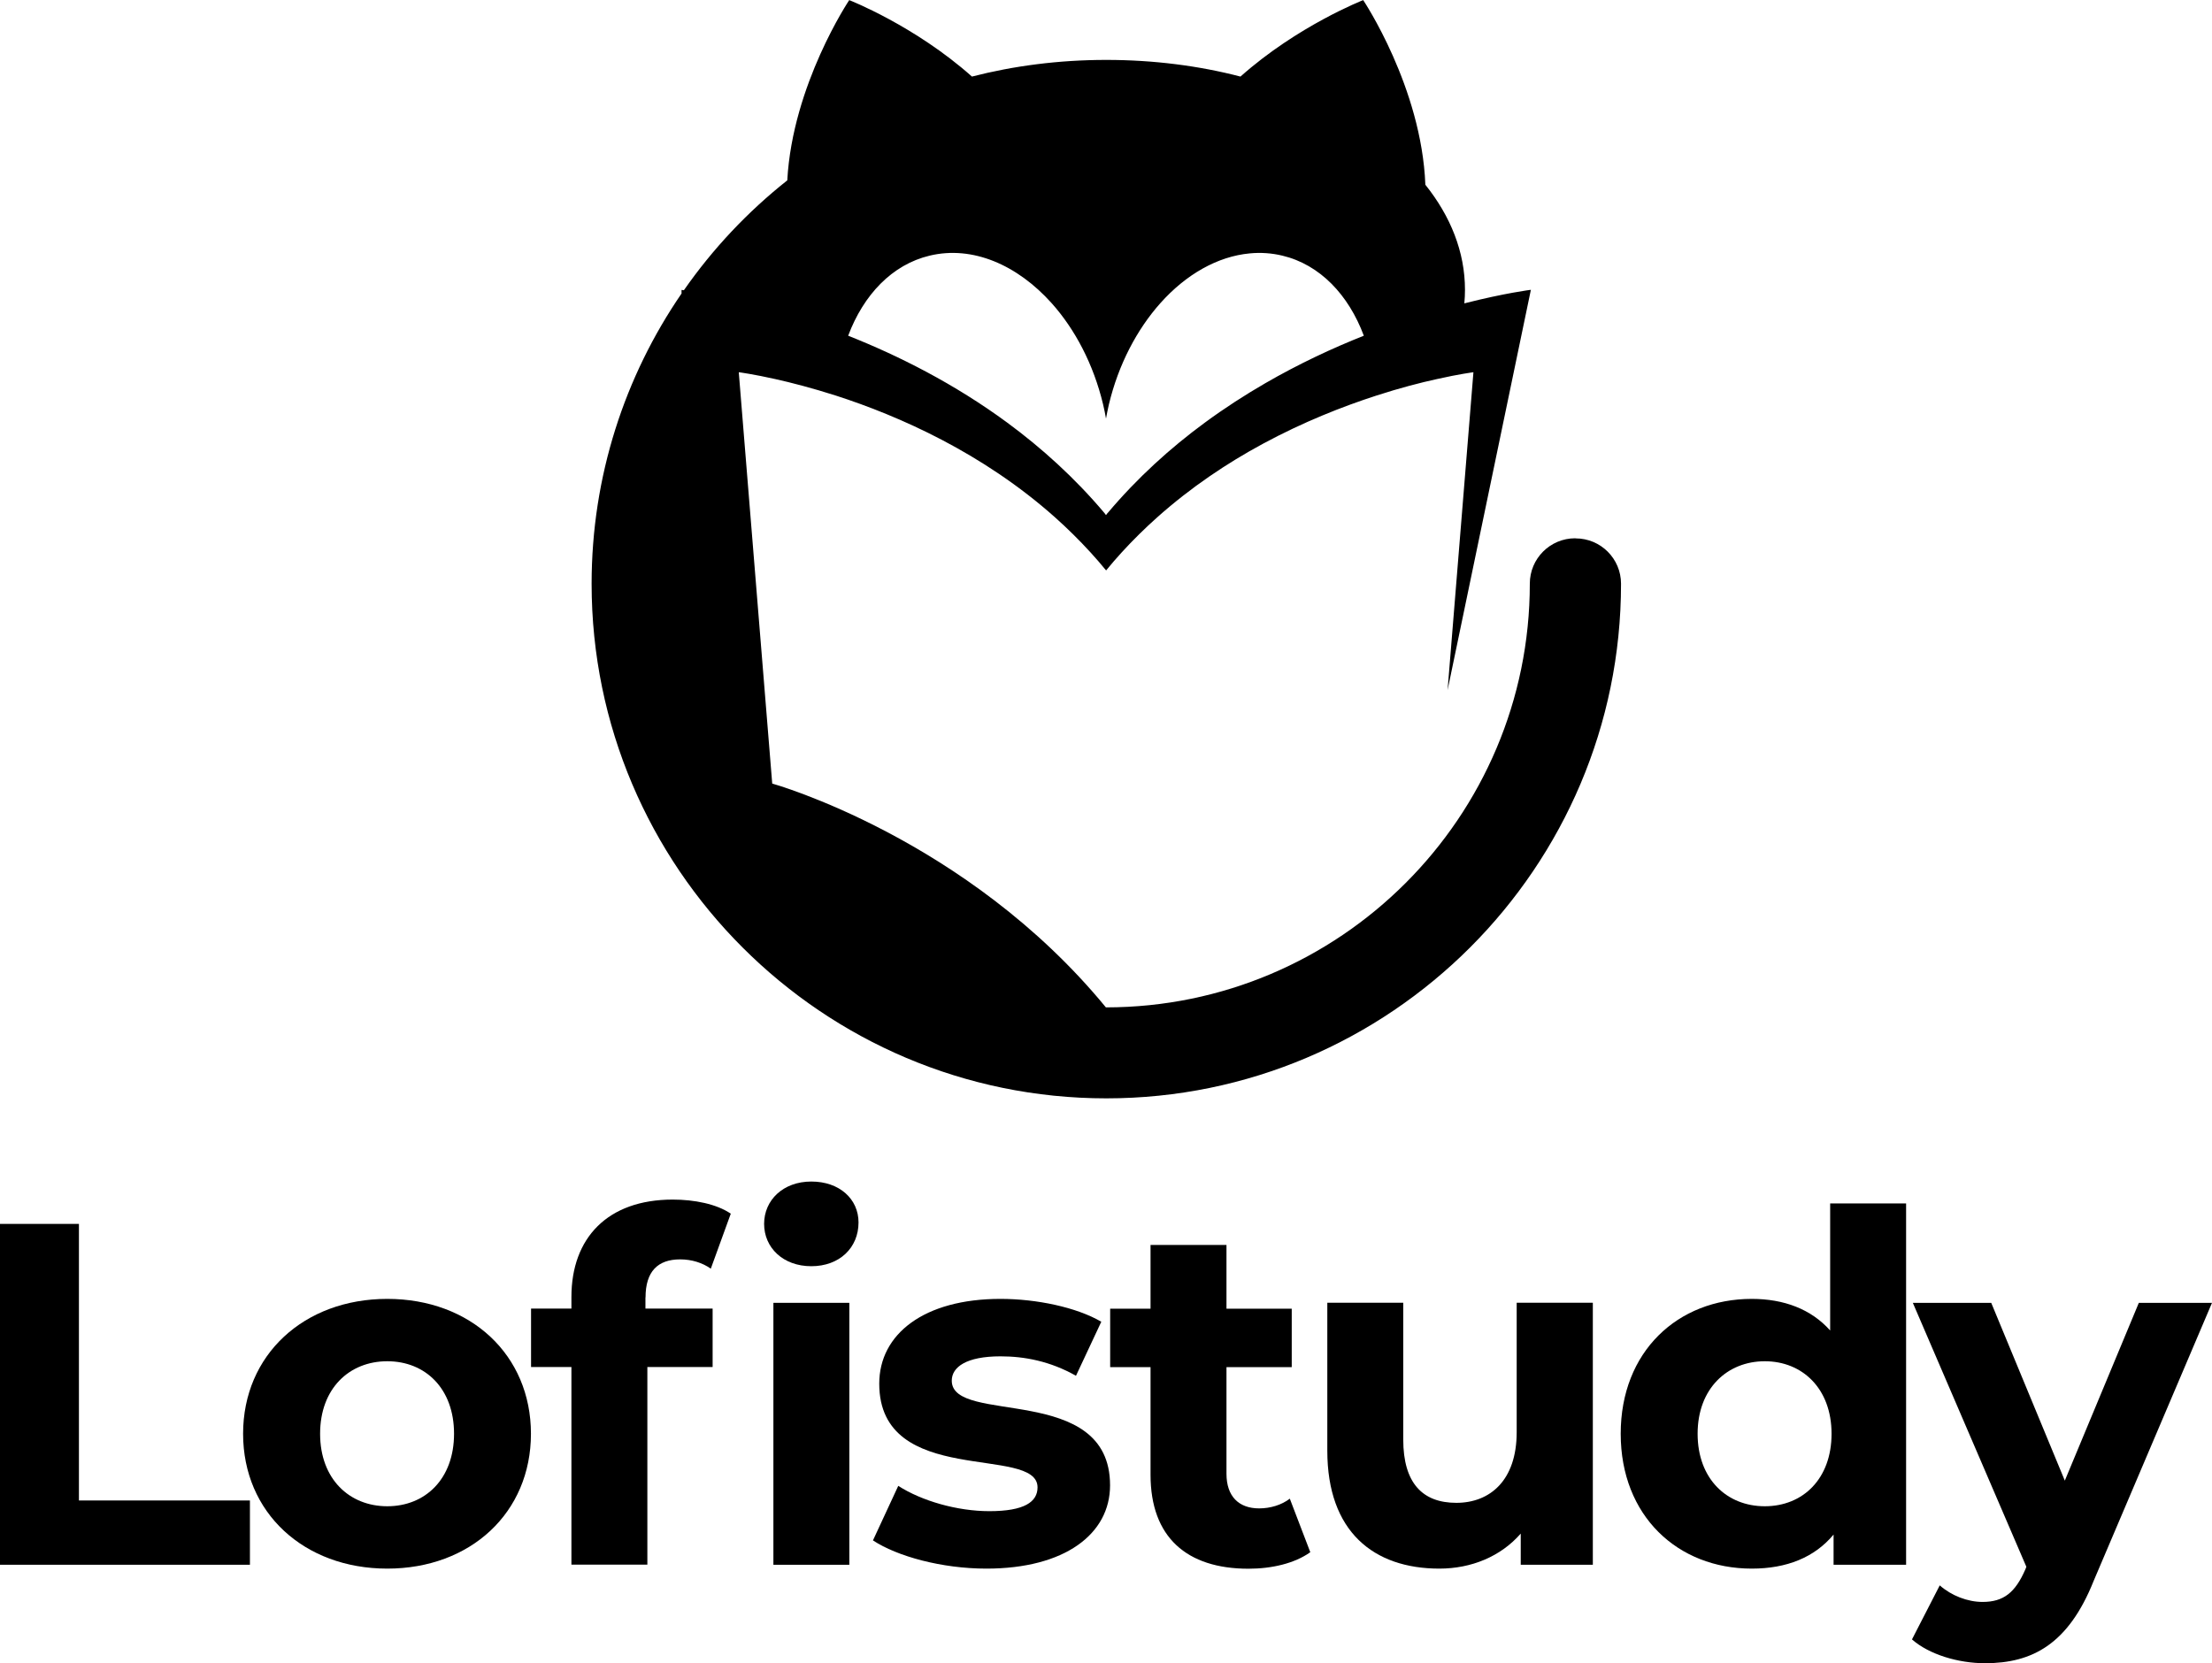 <?xml version="1.0" encoding="UTF-8"?>
<svg id="Ebene_2" data-name="Ebene 2" xmlns="http://www.w3.org/2000/svg" viewBox="0 0 207.1 155.75">
  <defs>
    <style>
      .cls-1 {
        stroke-width: 0px;
      }
    </style>
  </defs>
  <g id="Layer_1" data-name="Layer 1">
    <g>
      <g>
        <path class="cls-1" d="m0,114.62h7.39v25.9h16.01v6.02H0v-31.92Z"/>
        <path class="cls-1" d="m22.76,134.27c0-7.39,5.7-12.63,13.5-12.63s13.45,5.24,13.45,12.63-5.65,12.63-13.45,12.63-13.5-5.24-13.5-12.63Zm19.75,0c0-4.24-2.69-6.79-6.25-6.79s-6.29,2.55-6.29,6.79,2.74,6.79,6.29,6.79,6.25-2.55,6.25-6.79Z"/>
        <path class="cls-1" d="m60.43,121.5v1.05h6.29v5.47h-6.11v18.51h-7.11v-18.51h-3.78v-5.47h3.78v-1.09c0-5.52,3.38-9.12,9.49-9.12,2.01,0,4.1.41,5.43,1.32l-1.87,5.15c-.78-.55-1.78-.87-2.87-.87-2.1,0-3.24,1.14-3.24,3.56Z"/>
        <path class="cls-1" d="m71.54,114.62c0-2.23,1.78-3.97,4.42-3.97s4.42,1.64,4.42,3.83c0,2.37-1.78,4.1-4.42,4.1s-4.42-1.73-4.42-3.97Z"/>
        <rect class="cls-1" x="72.41" y="122.01" width="7.11" height="24.53"/>
        <path class="cls-1" d="m81.73,144.26l2.37-5.11c2.19,1.41,5.52,2.37,8.53,2.37,3.28,0,4.51-.87,4.51-2.23,0-4.01-14.82.09-14.82-9.71,0-4.65,4.2-7.94,11.35-7.94,3.37,0,7.11.78,9.44,2.14l-2.37,5.06c-2.42-1.37-4.83-1.82-7.07-1.82-3.19,0-4.56,1-4.56,2.28,0,4.2,14.82.14,14.82,9.8,0,4.56-4.24,7.8-11.58,7.8-4.15,0-8.35-1.14-10.63-2.65Z"/>
        <path class="cls-1" d="m122.68,145.36c-1.46,1.05-3.6,1.55-5.79,1.55-5.79,0-9.17-2.96-9.17-8.8v-10.08h-3.78v-5.47h3.78v-5.97h7.11v5.97h6.11v5.47h-6.11v9.99c0,2.1,1.14,3.24,3.06,3.24,1.05,0,2.1-.32,2.87-.91l1.92,5.02Z"/>
        <path class="cls-1" d="m149.13,122.01v24.53h-6.75v-2.92c-1.87,2.14-4.61,3.28-7.62,3.28-6.16,0-10.49-3.47-10.49-11.04v-13.86h7.11v12.81c0,4.1,1.82,5.93,4.97,5.93s5.65-2.1,5.65-6.61v-12.13h7.11Z"/>
        <path class="cls-1" d="m178.46,112.7v33.84h-6.79v-2.83c-1.78,2.14-4.38,3.19-7.66,3.19-6.93,0-12.27-4.93-12.27-12.63s5.34-12.63,12.27-12.63c3.01,0,5.56.96,7.34,2.96v-11.9h7.11Zm-6.98,21.57c0-4.24-2.74-6.79-6.25-6.79s-6.29,2.55-6.29,6.79,2.74,6.79,6.29,6.79,6.25-2.55,6.25-6.79Z"/>
        <path class="cls-1" d="m207.1,122.01l-11.08,26.04c-2.37,5.93-5.75,7.71-10.17,7.71-2.51,0-5.24-.82-6.84-2.23l2.6-5.06c1.09.96,2.6,1.55,4.01,1.55,1.96,0,3.06-.87,4.01-3.06l.09-.23-10.63-24.72h7.34l6.89,16.65,6.93-16.65h6.84Z"/>
      </g>
      <path class="cls-1" d="m147.48,50.41c-2.35,0-4.25,1.9-4.25,4.25,0,21.87-17.79,39.67-39.67,39.68,0,0,0,.01-.01.02,0,0,0-.01-.01-.02-13.04-15.88-31.24-20.96-31.24-20.96l-3.13-38.5v-.02s0,0,.01,0c.14.02,1.4.19,3.41.64,1.52.34,3.46.84,5.68,1.55,5.91,1.91,13.74,5.36,20.52,11.41,1.13,1.01,2.24,2.1,3.3,3.26.5.55.99,1.11,1.47,1.7.48-.59.97-1.15,1.47-1.7,1.06-1.16,2.17-2.25,3.3-3.26,3.17-2.83,6.56-5.09,9.89-6.89,3.79-2.05,7.48-3.5,10.63-4.52,2.22-.72,4.16-1.22,5.68-1.55,2.13-.48,3.42-.64,3.42-.64l-2.42,29.77,7.8-37.49s-2.43.3-6.23,1.27c.04-.42.06-.84.06-1.27,0-3.55-1.35-6.89-3.71-9.84-.35-9.13-5.82-17.29-5.82-17.29,0,0-6.13,2.39-11.49,7.16-3.88-1.01-8.12-1.56-12.57-1.56s-8.69.56-12.57,1.56c-5.36-4.77-11.49-7.16-11.49-7.16,0,0-5.31,7.92-5.8,16.88-3.71,2.94-6.97,6.4-9.68,10.29-.14-.02-.22-.03-.22-.03v.34c-5.31,7.74-8.42,17.11-8.42,27.18,0,26.57,21.62,48.19,48.19,48.19s48.19-21.62,48.19-48.19c0-2.35-1.9-4.25-4.25-4.25Zm-43.78-2.37l-.15.2-.15-.2c-2.78-3.3-5.88-6.09-9.08-8.45-4.97-3.66-10.21-6.29-14.91-8.15,1.44-3.83,4.11-6.66,7.63-7.5,4.01-.96,8.2.86,11.42,4.45,2.19,2.45,3.92,5.72,4.82,9.49.11.44.19.88.27,1.32.08-.44.17-.88.27-1.32.9-3.77,2.64-7.04,4.82-9.49,2.4-2.69,5.35-4.38,8.37-4.66,1.02-.1,2.04-.03,3.05.21,3.52.84,6.2,3.67,7.63,7.5-2.93,1.16-6.08,2.63-9.23,4.45-1.9,1.1-3.81,2.33-5.67,3.7-3.21,2.36-6.3,5.15-9.08,8.45Z"/>
    </g>
  </g>
</svg>